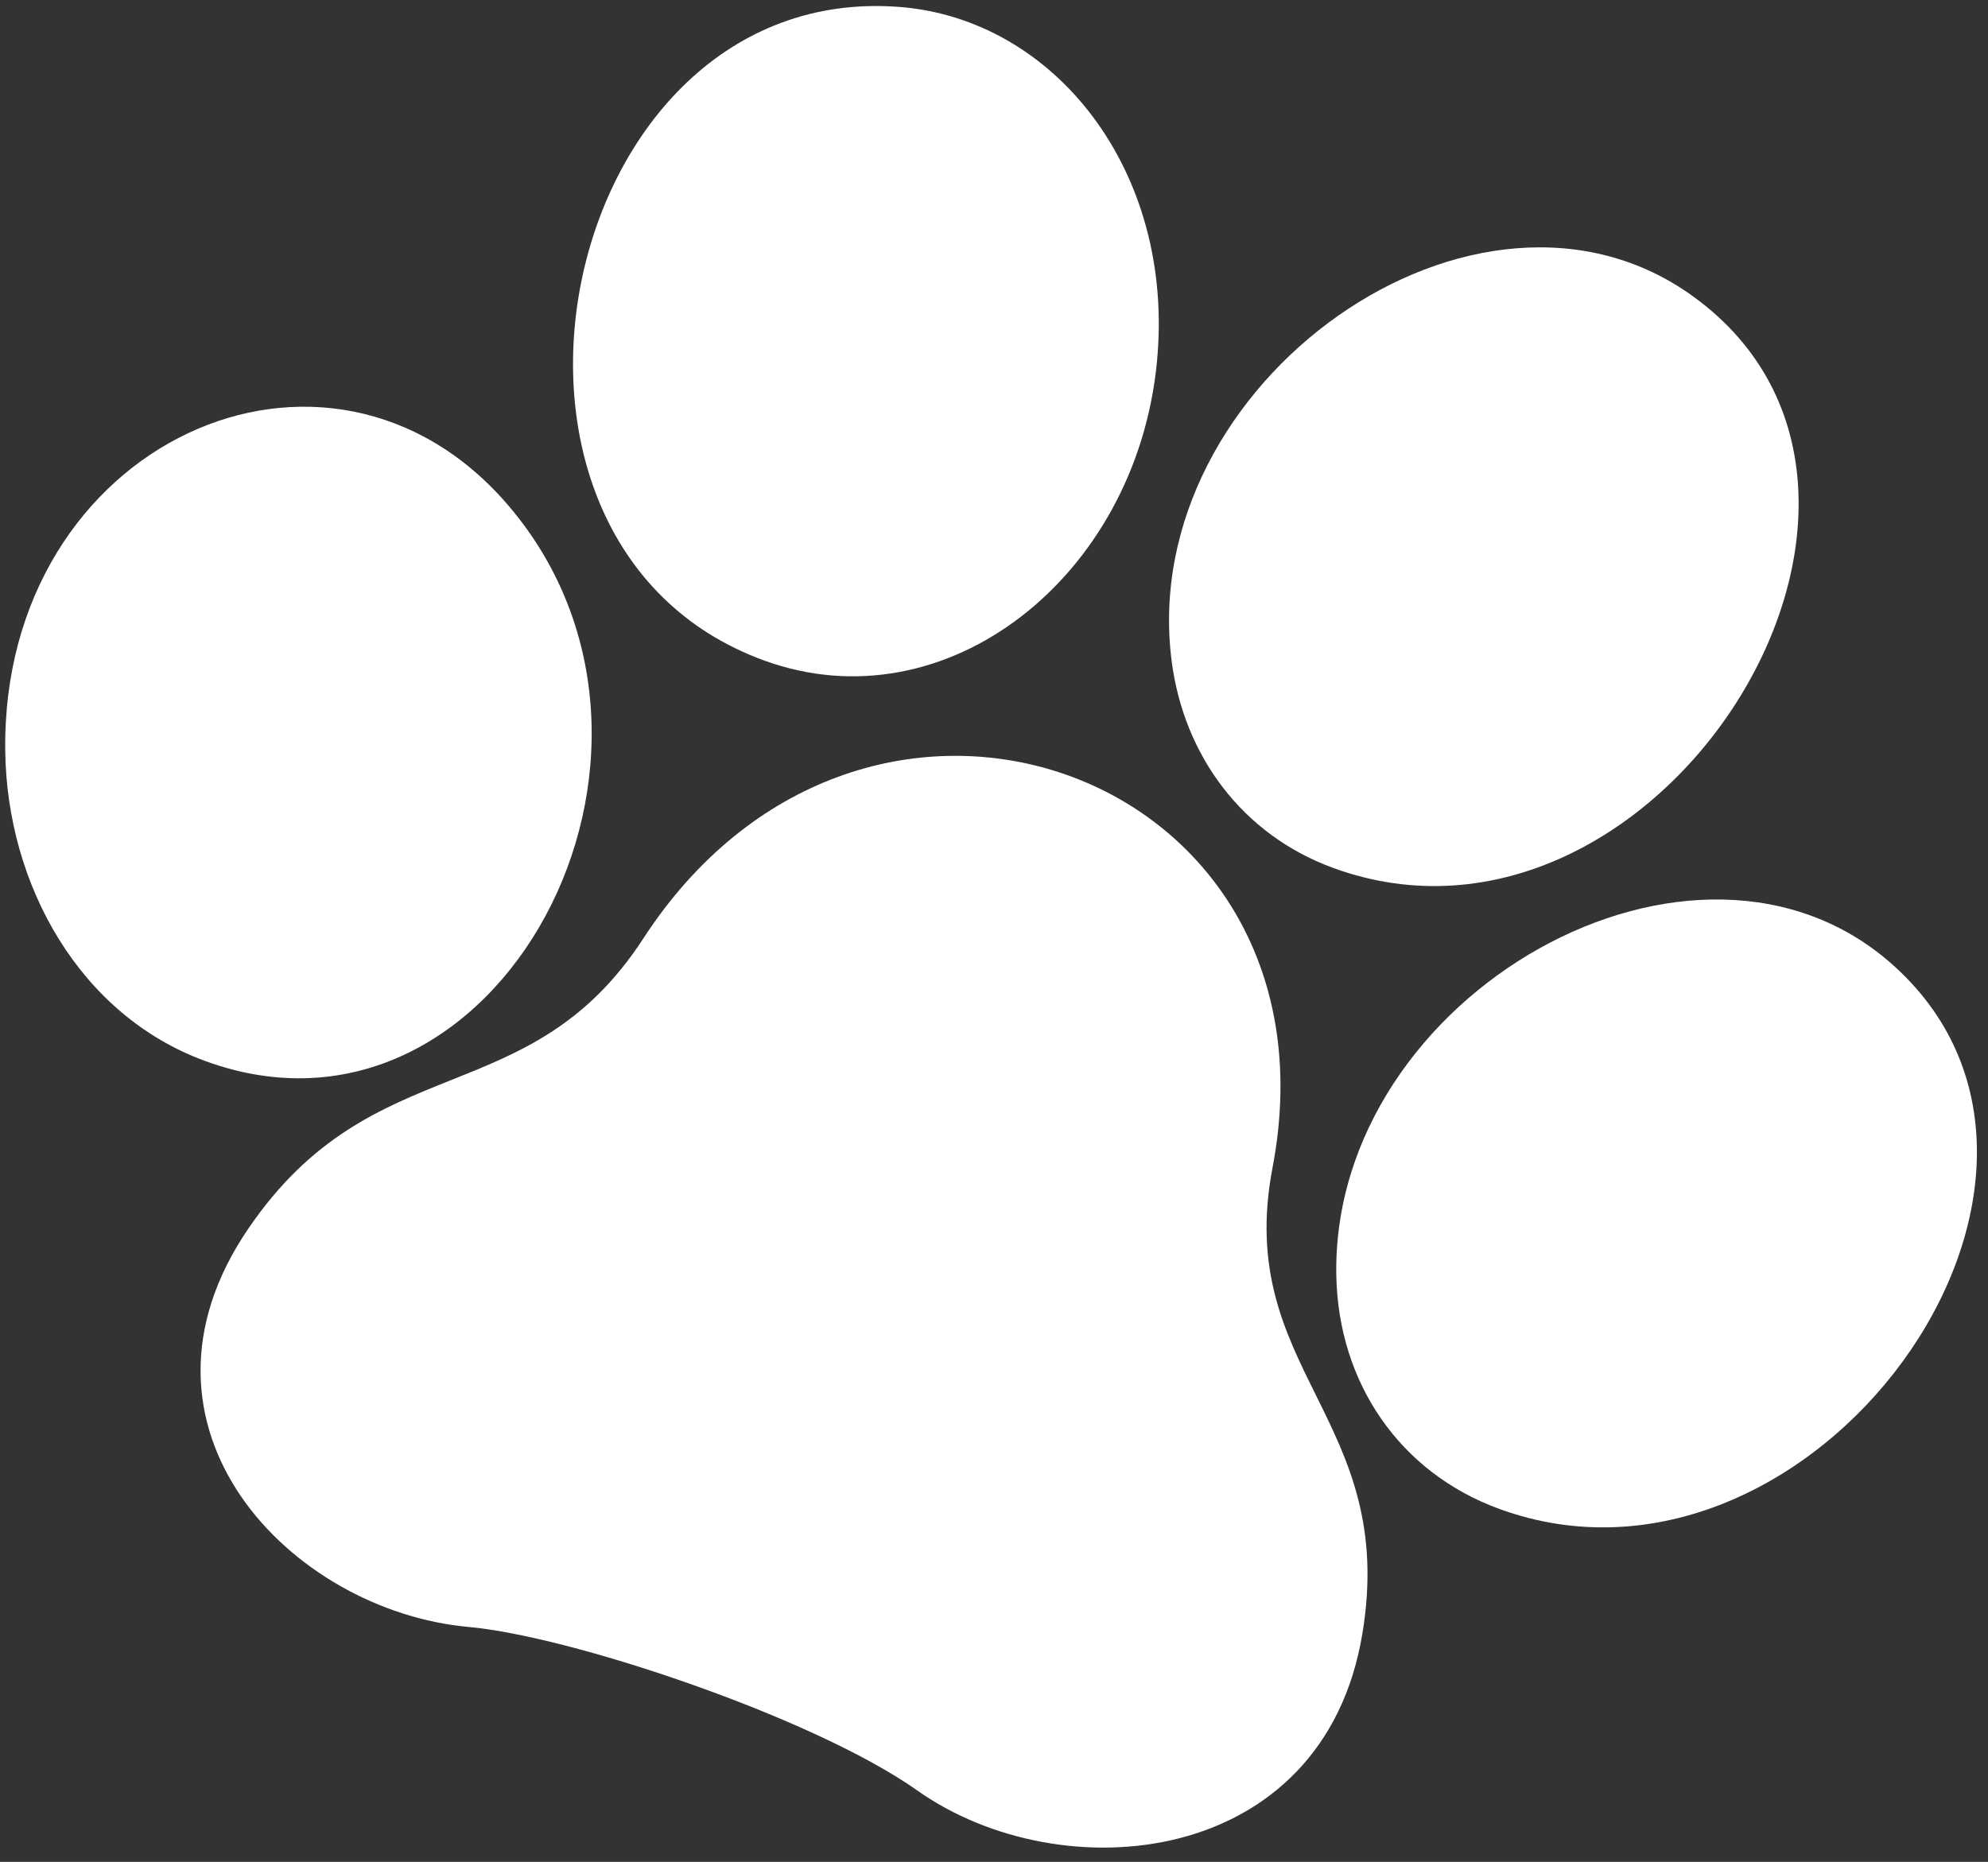 <svg width="79" height="74" viewBox="0 0 79 74" fill="none" xmlns="http://www.w3.org/2000/svg">
<rect x="0" y="0" width="79" height="74" fill="#333333" stroke="none"/>
<path d="M20.219 20.112C28.555 29.903 19.788 46.414 8.167 42.176C3.155 40.349 0.275 35.159 0.208 29.842C0.054 17.561 13.063 11.705 20.219 20.112Z" fill="white"/>
<path d="M30.363 26.251C17.508 21.564 22.108 -0.743 35.71 0.273C41.906 0.736 46.715 6.799 45.973 14.405C45.143 22.932 37.59 28.886 30.363 26.251Z" fill="white"/>
<path d="M18.631 64.666C20.607 64.845 23.898 65.695 27.233 66.861C30.758 68.09 34.331 69.668 36.451 71.164C42.174 75.213 52.574 74.256 54.134 64.96C55.575 56.366 49.028 54.499 50.567 46.417C52.128 38.252 47.72 32.43 41.876 30.629C36.467 28.962 29.828 30.742 25.563 37.303C21.02 44.295 14.854 41.523 9.875 48.823C4.475 56.727 11.557 64.033 18.631 64.666Z" fill="white"/>
<path d="M52.987 34.5C49.351 33.175 47.045 30.014 46.561 26.286C45.122 15.201 58.744 5.549 67.314 11.804C78.154 19.711 65.835 39.185 52.987 34.5Z" fill="white"/>
<path d="M53.103 50.707C52.885 39.531 67.443 31.285 75.284 38.409C84.73 46.989 71.963 64.488 59.587 59.976C55.615 58.528 53.186 54.956 53.103 50.707Z" fill="white"/>
</svg>
